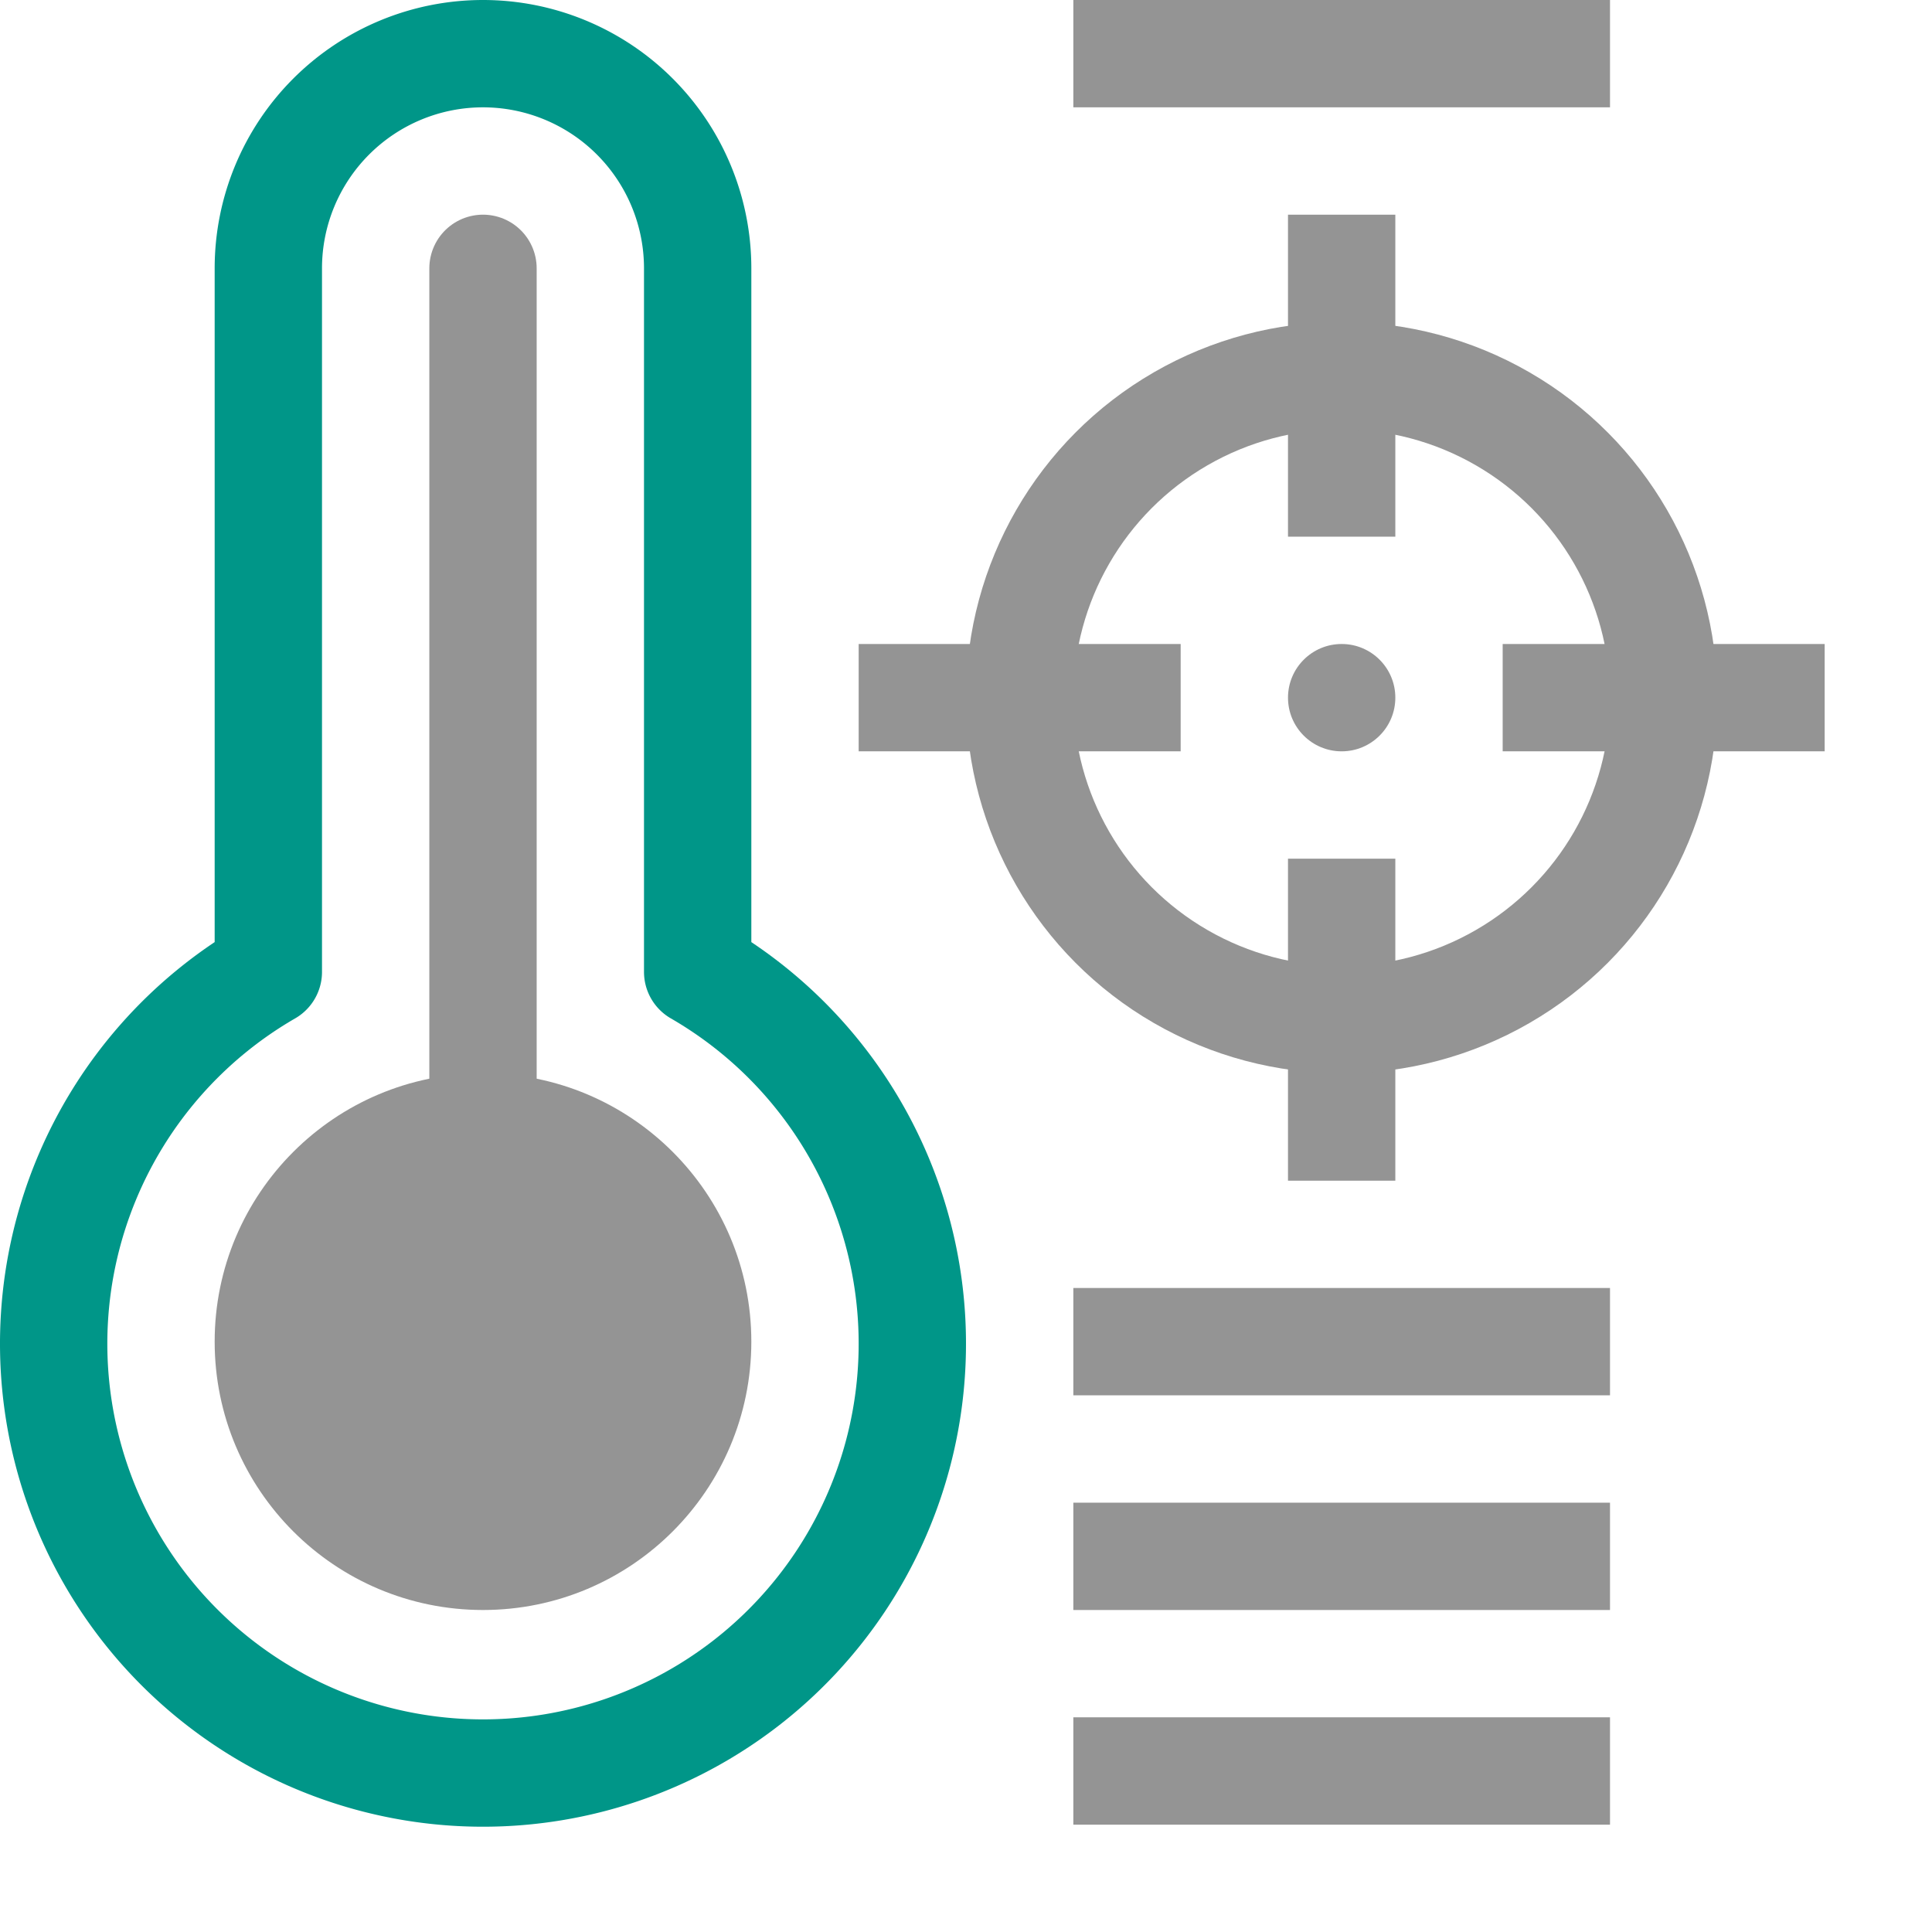 <svg xmlns="http://www.w3.org/2000/svg" width="18" height="18" viewBox="0 0 18 18"><line x1="14" x2="17" y1="6.5" y2="6.5" style="fill:none;stroke:#949494;stroke-linejoin:round"/><line x1="8" x2="11" y1="6.5" y2="6.5" style="fill:none;stroke:#949494;stroke-linejoin:round"/><line x1="12.5" x2="12.5" y1="2" y2="5" style="fill:none;stroke:#949494;stroke-linejoin:round"/><line x1="12.5" x2="12.5" y1="8" y2="11" style="fill:none;stroke:#949494;stroke-linejoin:round"/><line x1="10" x2="15" y1="14.5" y2="14.5" style="fill:none;stroke:#949494;stroke-linejoin:round"/><line x1="10" x2="15" y1="12.5" y2="12.5" style="fill:none;stroke:#949494;stroke-linejoin:round"/><line x1="10" x2="15" y1=".5" y2=".5" style="fill:none;stroke:#949494;stroke-linejoin:round"/><line x1="10" x2="15" y1="16.5" y2="16.5" style="fill:none;stroke:#949494;stroke-linejoin:round"/><path d="M6.5,9.055V2.5a2,2,0,0,0-4,0V9.055a4,4,0,1,0,4,0Z" style="fill:none;stroke:#009688;stroke-linecap:round;stroke-linejoin:round"/><circle cx="12.5" cy="6.5" r="3" style="fill:none;stroke:#949494;stroke-linecap:round;stroke-linejoin:round"/><circle cx="12.5" cy="6.5" r=".5" style="fill:#949494"/><line x1="4.5" x2="4.5" y1="2.5" y2="11.5" style="fill:none;stroke:#949494;stroke-linecap:round;stroke-linejoin:round"/><circle cx="4.5" cy="12.5" r="2.5" style="fill:#949494"/></svg>